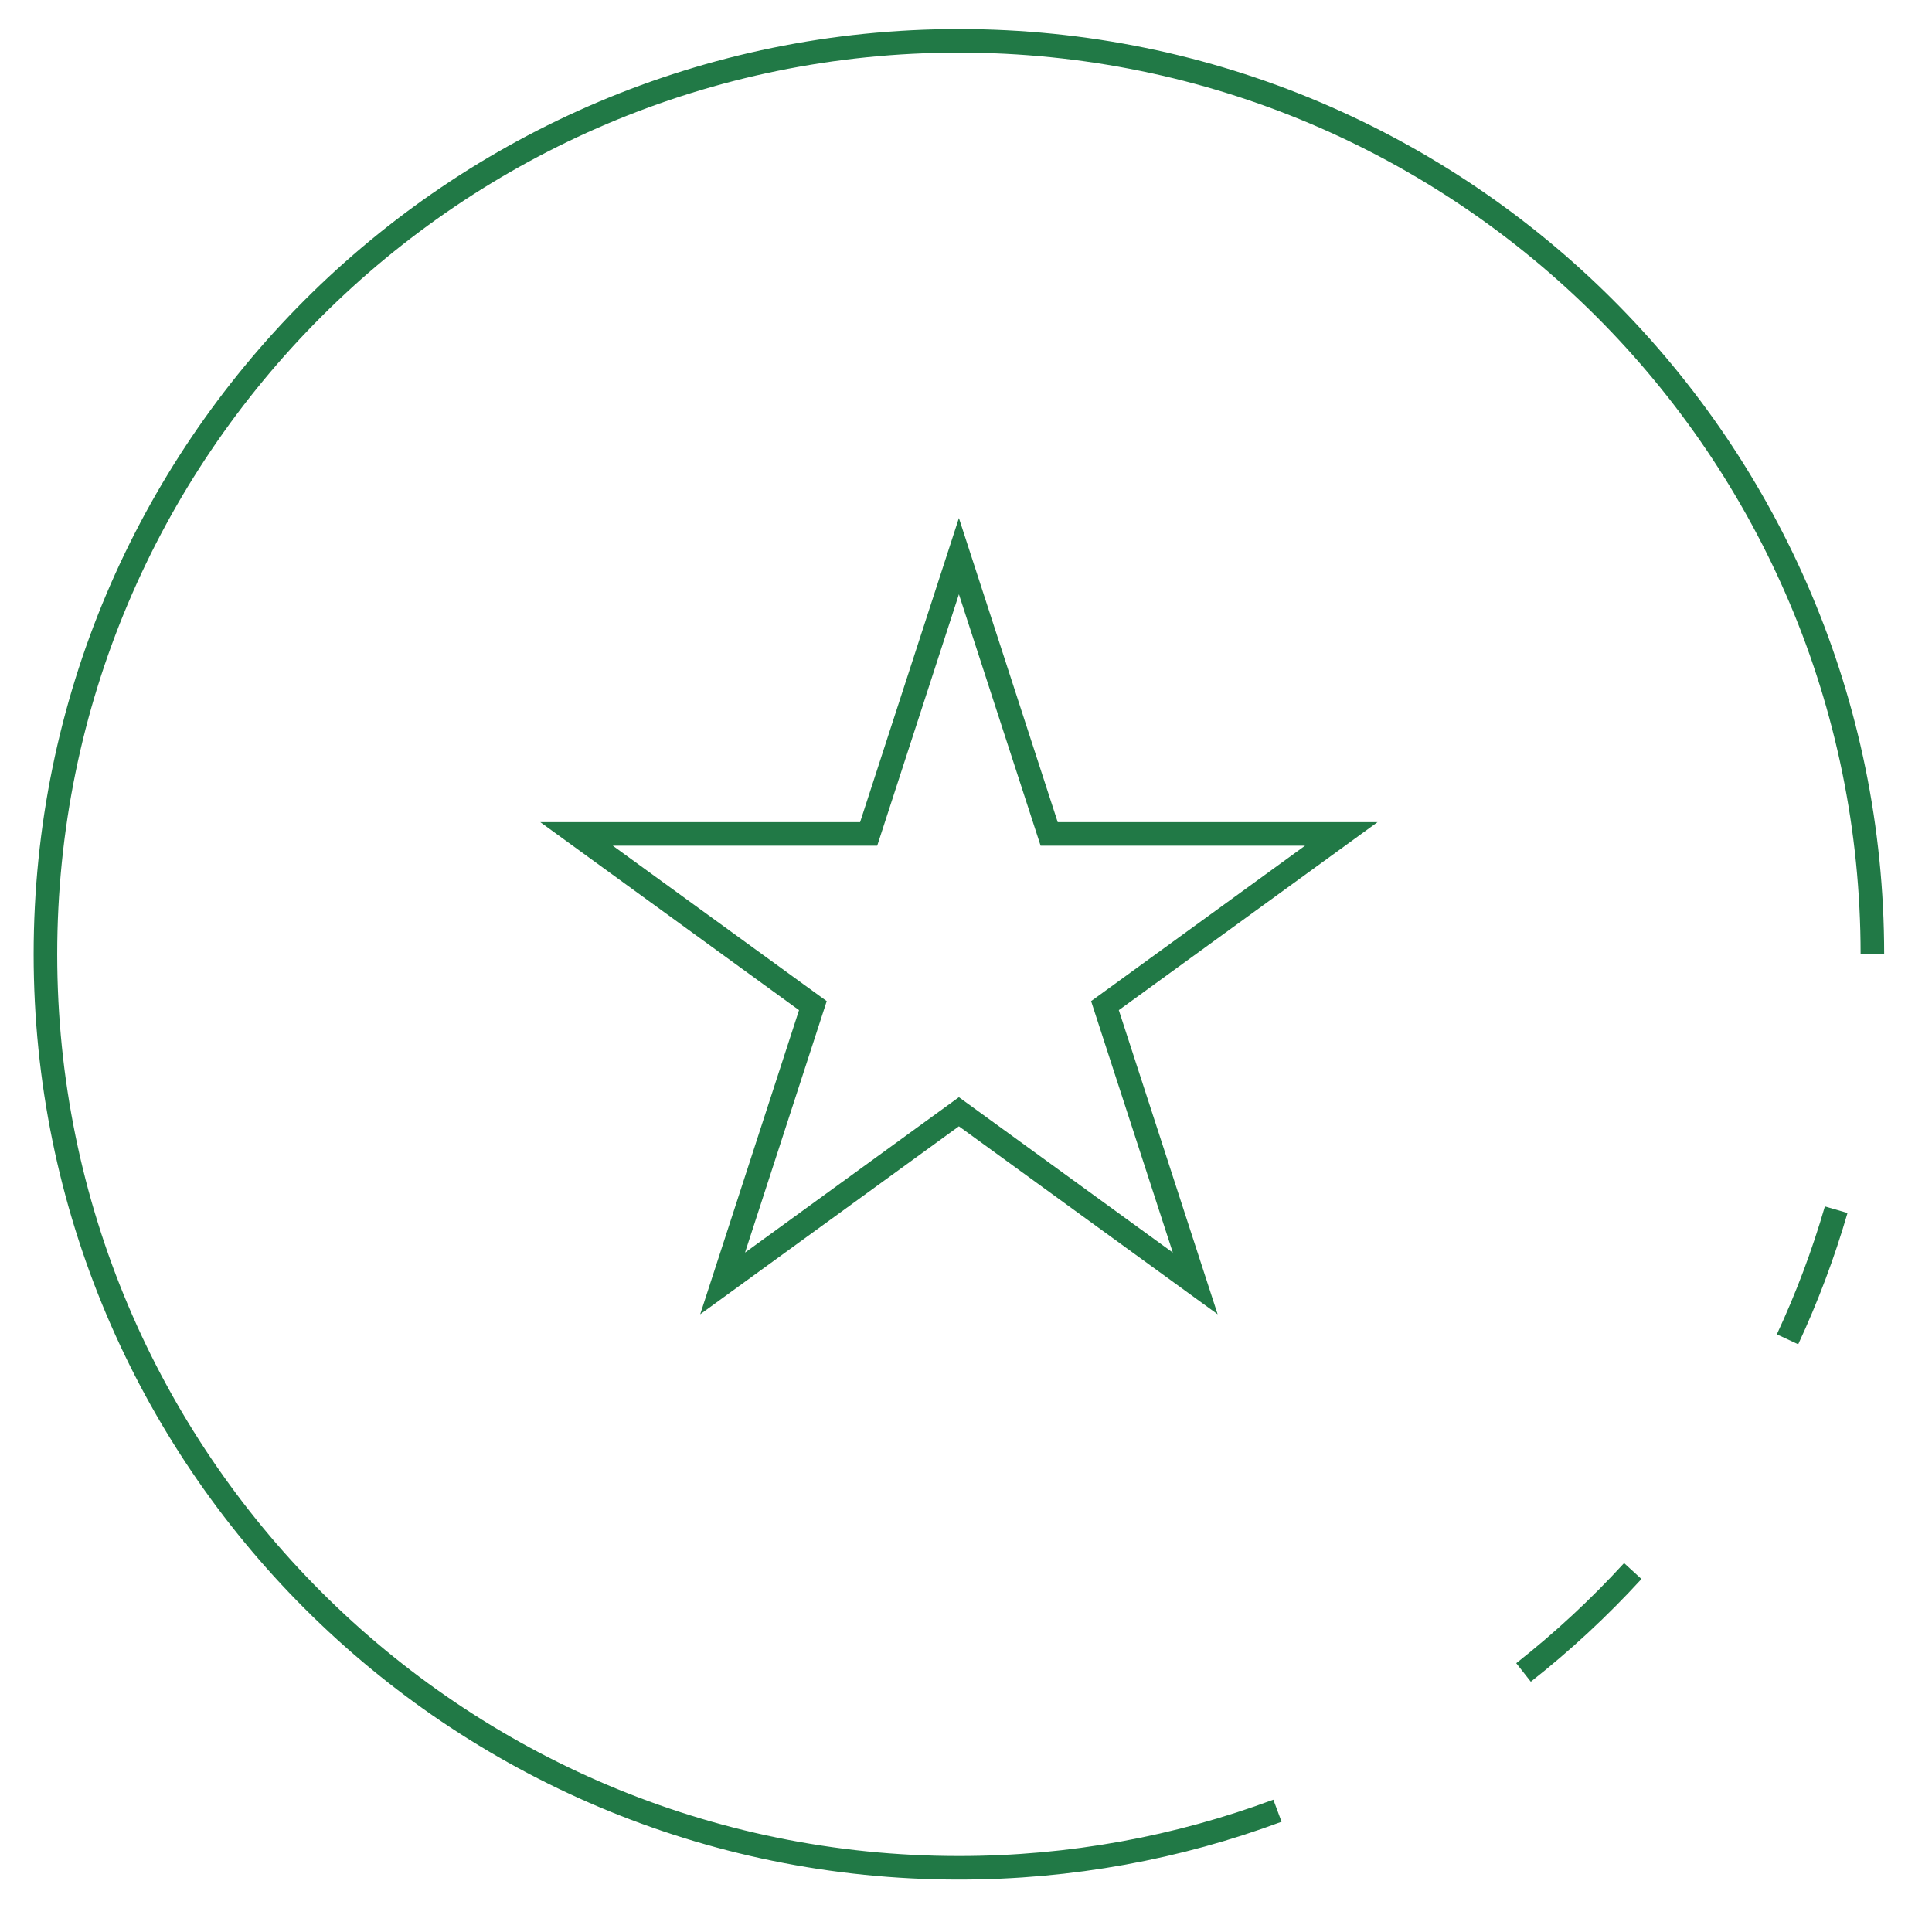 <svg width="82" height="82" viewBox="0 0 82 82" fill="none" xmlns="http://www.w3.org/2000/svg">
<path d="M79.47 40.504C79.47 19.092 62.112 1.733 40.699 1.733C19.287 1.733 1.928 19.092 1.928 40.504C1.928 61.917 19.287 79.275 40.699 79.275C45.454 79.275 50.009 78.419 54.219 76.853M77.934 51.343C77.383 53.241 76.69 55.079 75.868 56.845M69.3 66.68C67.874 68.237 66.323 69.677 64.663 70.984" stroke="#217946" strokeWidth="2.49" strokeLinecap="round"/>
<path d="M40.699 23.605L44.266 34.584L44.53 35.395H45.384L56.928 35.395L47.589 42.181L46.898 42.682L47.162 43.495L50.729 54.473L41.39 47.688L40.699 47.186L40.008 47.688L30.67 54.473L34.237 43.495L34.501 42.682L33.81 42.181L24.471 35.395L36.014 35.395H36.868L37.132 34.584L40.699 23.605Z" stroke="#217946" strokeWidth="2.35"/>
</svg>
